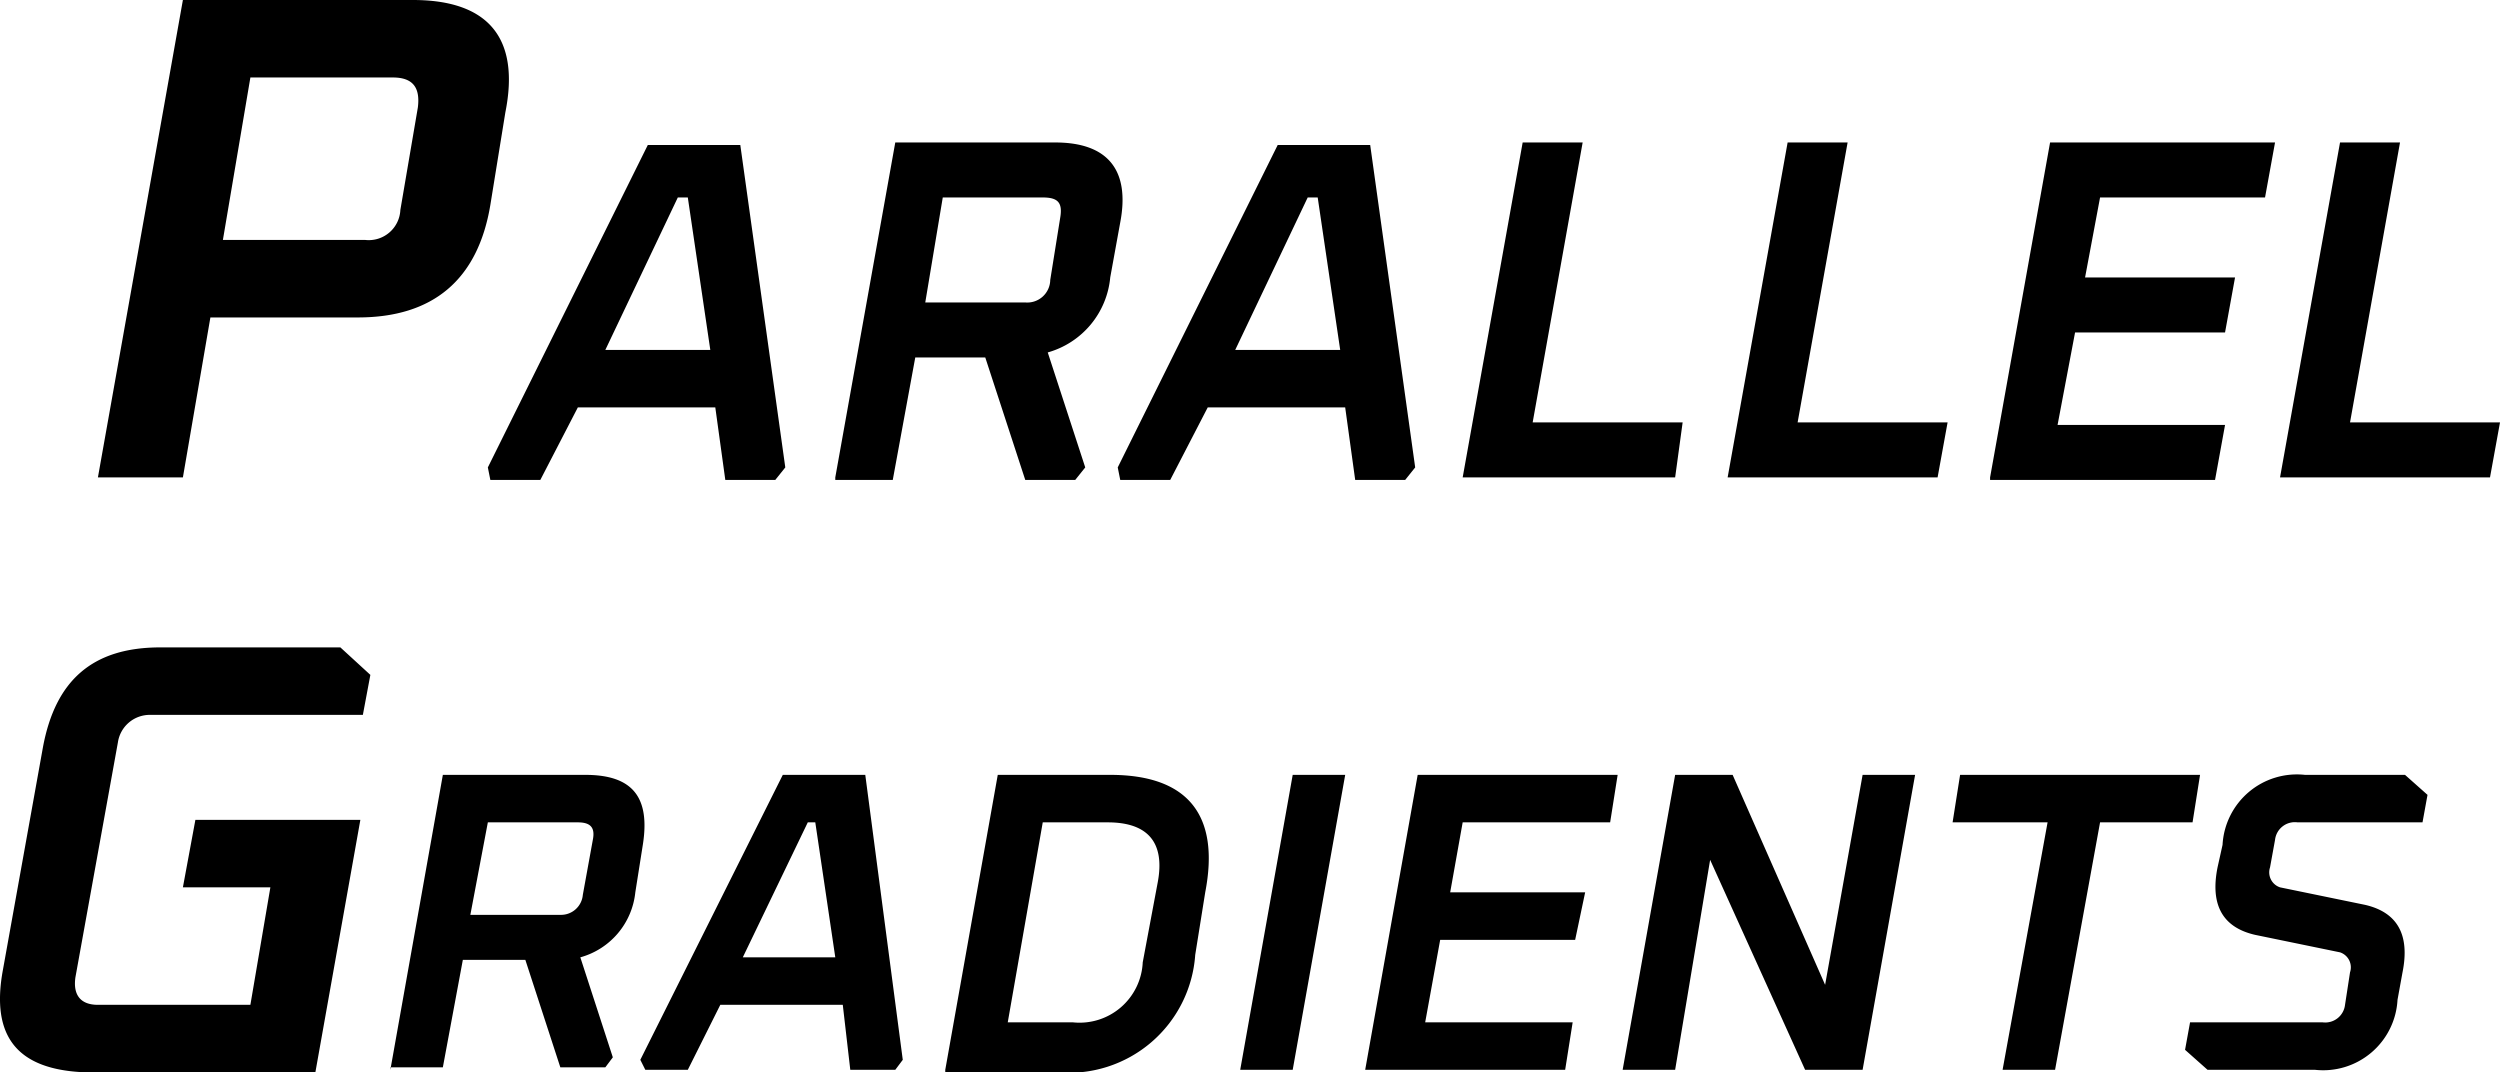 <?xml version="1.0" encoding="utf-8"?>
<svg
  version="1.1" xmlns="http://www.w3.org/2000/svg"
  viewBox="0 0 100.017 42.9">
  <g>
    <g>
      <path d="M3.9,47.7,7.3,28.6h9.2c3,0,4.3,1.5,3.7,4.5l-.6,3.7c-.5,3-2.3,4.5-5.3,4.5H8.4L7.3,47.7Zm5-9.5h5.7A1.266,1.266,0,0,0,16,37l.7-4.1c.1-.8-.2-1.2-1-1.2H10Z" transform="translate(0.017 -28.6)"/>
      <path d="M19.5,47.3l6.4-12.9h3.7l1.8,12.9-.4.5H29l-.4-2.9H23.1l-1.5,2.9h-2Zm4.7-4.7h4.2l-.9-6.1h-.4Z" transform="translate(0.017 -28.6)"/>
      <path d="M33.4,47.7l2.4-13.4h6.4c2.1,0,3,1.1,2.6,3.2l-.4,2.2a3.449,3.449,0,0,1-2.5,3l1.5,4.6-.4.5H41l-1.6-4.9H36.6l-.9,4.9H33.4Zm3.6-7h4a.919.919,0,0,0,1-.9l.4-2.5c.1-.6-.1-.8-.7-.8h-4Z" transform="translate(0.017 -28.6)"/>
      <path d="M44.7,47.3l6.4-12.9h3.7l1.8,12.9-.4.5h-2l-.4-2.9H48.3l-1.5,2.9h-2Zm4.7-4.7h4.2l-.9-6.1h-.4Z" transform="translate(0.017 -28.6)"/>
      <path d="M58.5,47.7l2.4-13.4h2.4l-2,11.2h6L67,47.7Z" transform="translate(0.017 -28.6)"/>
      <path d="M69.1,47.7l2.4-13.4h2.4l-2,11.2h6l-.4,2.2Z" transform="translate(0.017 -28.6)"/>
      <path d="M79.6,47.7,82,34.3h9l-.4,2.2H84l-.6,3.2h6L89,41.9H83l-.7,3.7H89l-.4,2.2h-9Z" transform="translate(0.017 -28.6)"/>
      <path d="M91.2,47.7l2.4-13.4H96L94,45.5h6l-.4,2.2Z" transform="translate(0.017 -28.6)"/>
    </g>
    <g>
      <path d="M.1,67.4l1.6-8.9c.5-2.7,2-4,4.7-4h7.2l1.2,1.1-.3,1.6H6a1.288,1.288,0,0,0-1.3,1.1L3,67.7c-.1.7.2,1.1.9,1.1H10l.8-4.7H7.3l.5-2.7h6.6L12.6,71.5H3.4C.7,71.4-.4,70.1.1,67.4Z" transform="translate(0.017 -28.6)"/>
      <path d="M15.6,71.4l2.1-11.8h5.7c1.9,0,2.6.9,2.3,2.8l-.3,1.9a3.021,3.021,0,0,1-2.2,2.6l1.3,4-.3.4H22.4L21,67H18.5l-.8,4.3H15.6Zm3.2-6.2h3.6a.875.875,0,0,0,.9-.8l.4-2.2c.1-.5-.1-.7-.6-.7H19.5Z" transform="translate(0.017 -28.6)"/>
      <path d="M25.6,71l5.7-11.4h3.3L36.1,71l-.3.4H34l-.3-2.6H28.8l-1.3,2.6H25.8Zm4.1-4.1h3.7l-.8-5.4h-.3Z" transform="translate(0.017 -28.6)"/>
      <path d="M37.8,71.4l2.1-11.8h4.5c3.1,0,4.4,1.6,3.8,4.7l-.4,2.5a5.071,5.071,0,0,1-5.5,4.7H37.8Zm2.5-1.9h2.6a2.531,2.531,0,0,0,2.8-2.4l.6-3.2c.3-1.6-.4-2.4-2-2.4H41.7Z" transform="translate(0.017 -28.6)"/>
      <path d="M49.6,71.4l2.1-11.8h2.1L51.7,71.4Z" transform="translate(0.017 -28.6)"/>
      <path d="M54.6,71.4l2.1-11.8h8l-.3,1.9H58.5L58,64.3h5.4L63,66.2H57.6L57,69.5h5.9l-.3,1.9Z" transform="translate(0.017 -28.6)"/>
      <path d="M64.9,71.4,67,59.6h2.3L73,68l1.5-8.4h2.1L74.5,71.4H72.2L68.4,63,67,71.4Z" transform="translate(0.017 -28.6)"/>
      <path d="M78.1,61.5l.3-1.9H88l-.3,1.9H84l-1.8,9.9H80.1l1.8-9.9Z" transform="translate(0.017 -28.6)"/>
      <path d="M87.4,70.6l.2-1.1h5.3a.797.797,0,0,0,.9-.7l.2-1.3a.632.632,0,0,0-.4-.8L90.2,66q-1.95-.45-1.5-2.7l.2-.9a2.979,2.979,0,0,1,3.3-2.8h4l.9.8-.2,1.1h-5a.797.797,0,0,0-.9.7l-.2,1.1a.632.632,0,0,0,.4.8l3.4.7q1.95.45,1.5,2.7l-.2,1.1a2.979,2.979,0,0,1-3.3,2.8H88.3Z" transform="translate(0.017 -28.6)"/>
    </g>
  </g>
</svg>